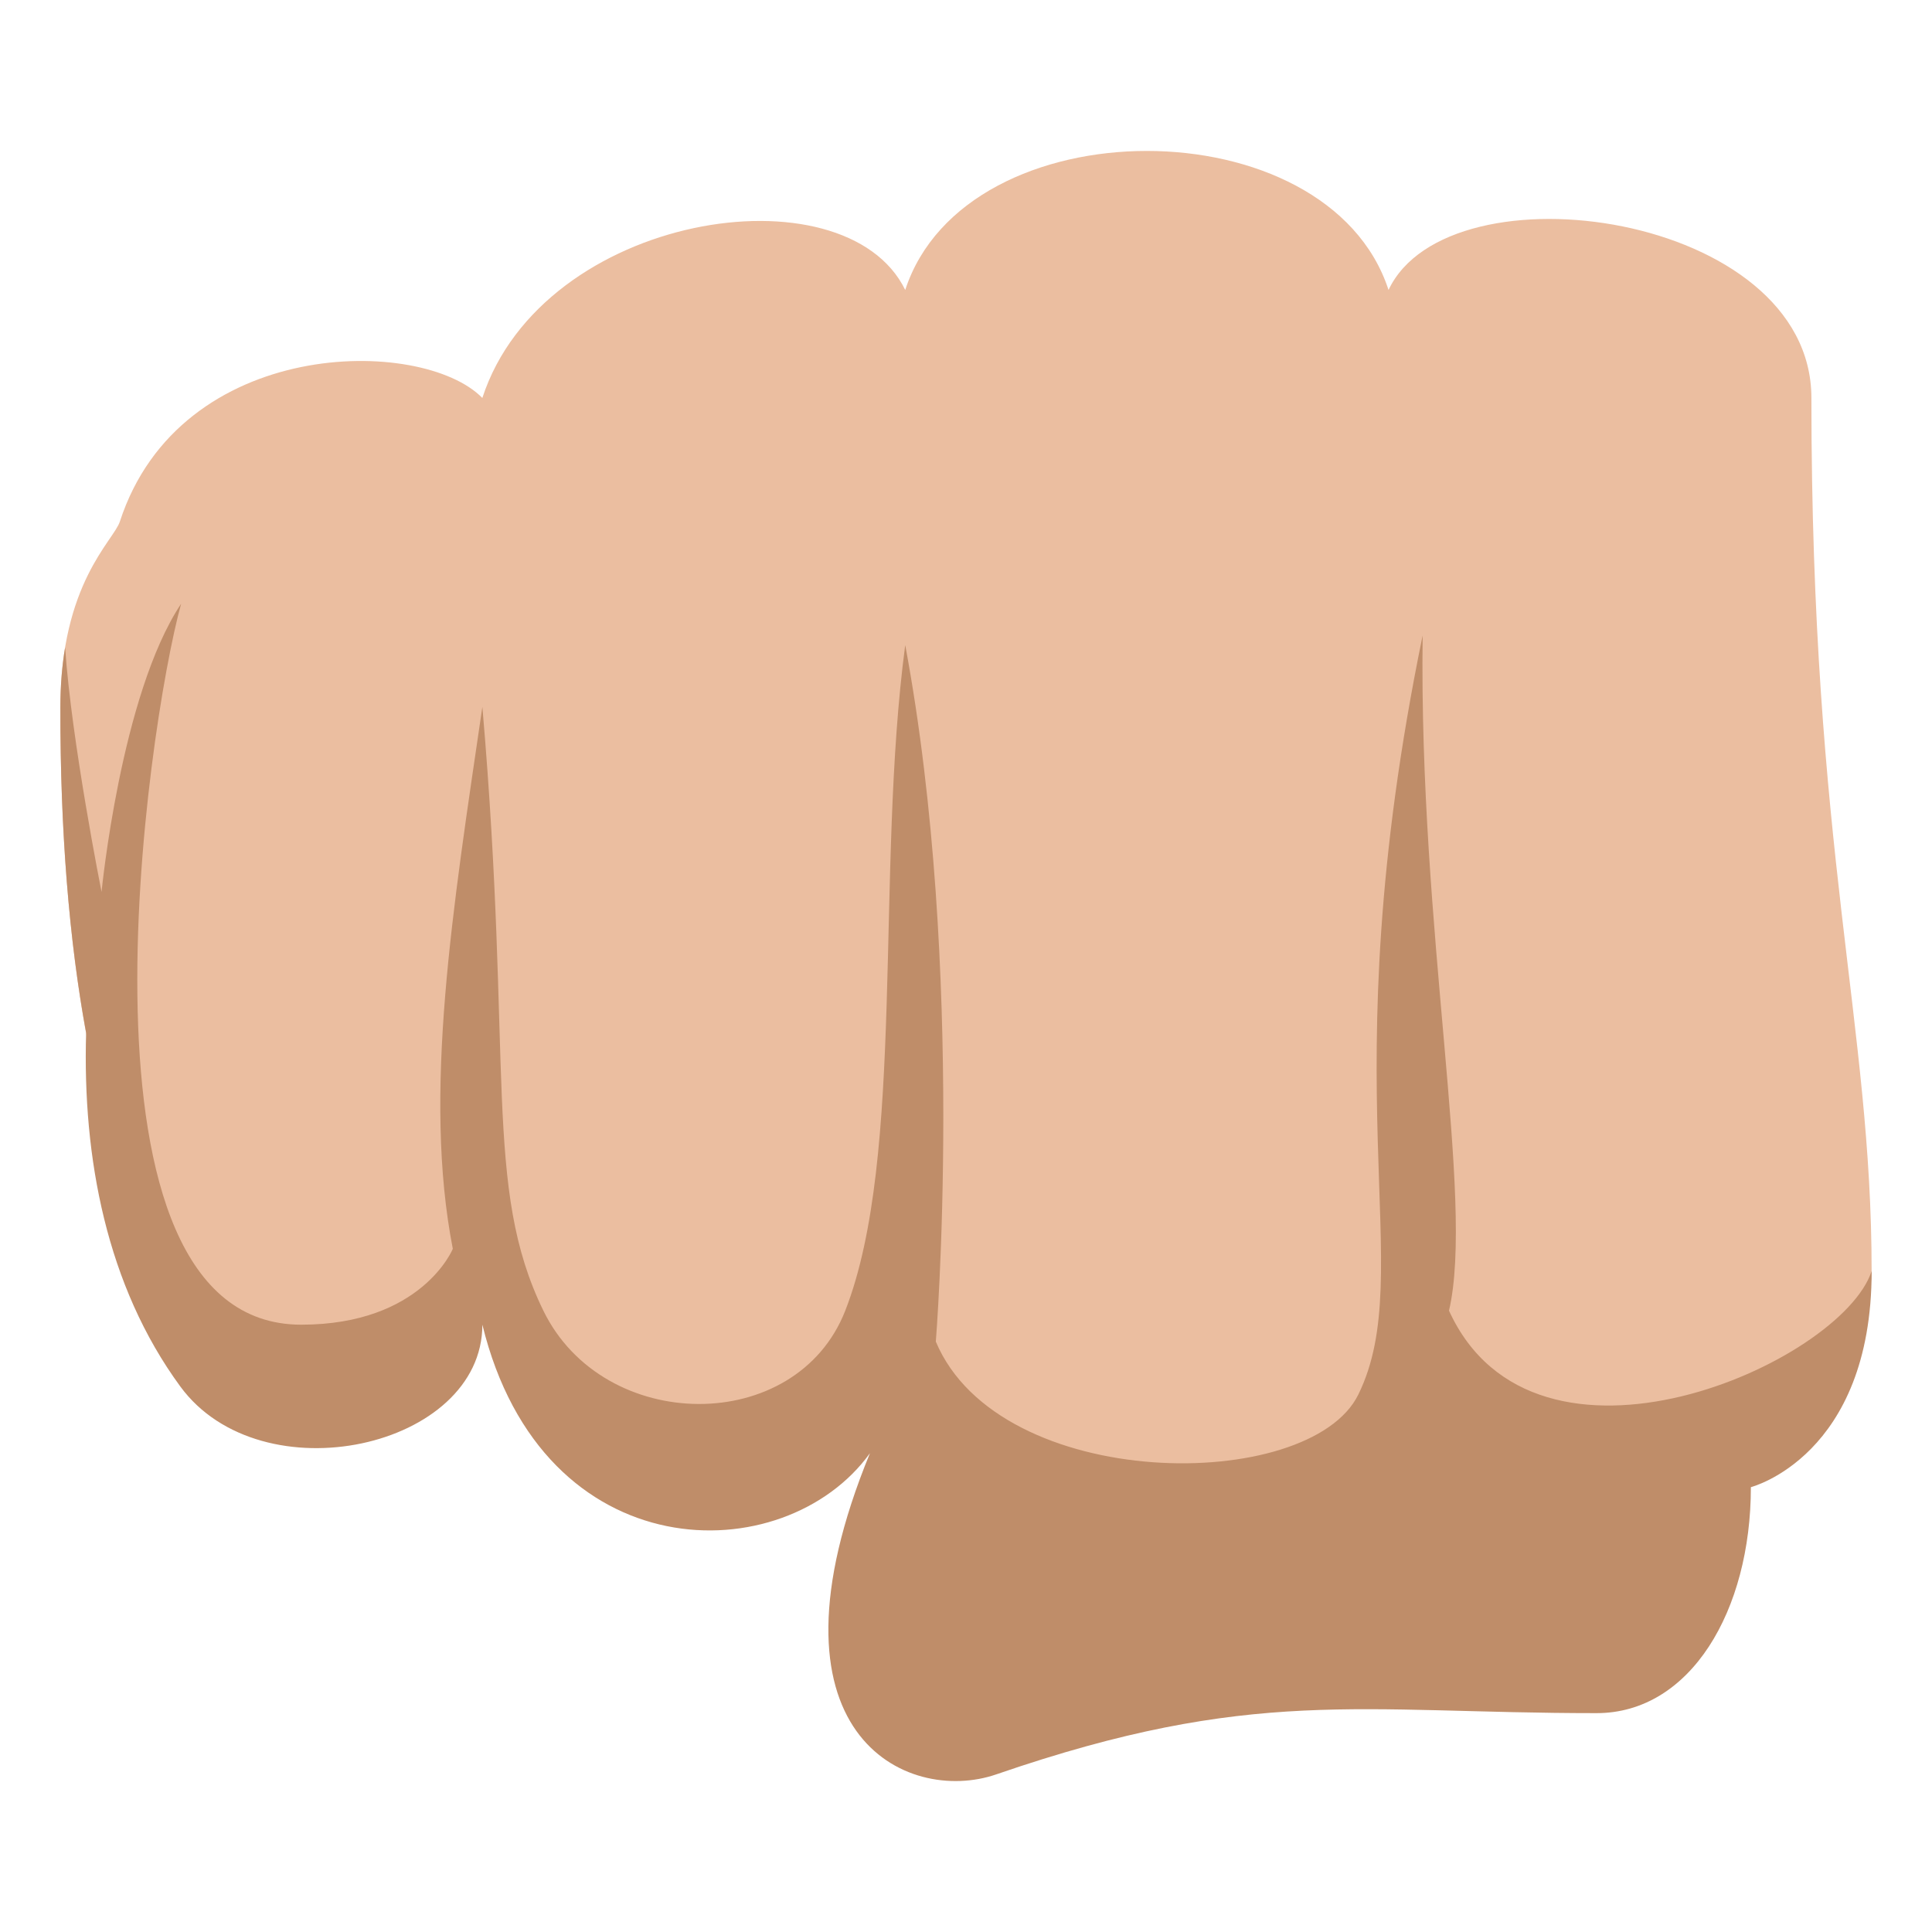 <?xml version="1.0" encoding="utf-8"?>
<!-- Generator: Adobe Illustrator 15.0.0, SVG Export Plug-In . SVG Version: 6.00 Build 0)  -->
<!DOCTYPE svg PUBLIC "-//W3C//DTD SVG 1.1//EN" "http://www.w3.org/Graphics/SVG/1.1/DTD/svg11.dtd">
<svg version="1.1" id="Layer_1" xmlns="http://www.w3.org/2000/svg" xmlns:xlink="http://www.w3.org/1999/xlink" x="0px" y="0px"
	 width="64px" height="64px" viewBox="0 0 64 64" enable-background="new 0 0 64 64" xml:space="preserve">
<path fill="#EBBEA0" d="M60.005,13.183c0-6.14-12.007-7.822-14.008-3.578c-2.002-6.14-14.009-6.14-16.01,0
	c-2.001-4.093-12.007-2.562-14.009,3.578c-2.001-2.048-10.006-2.048-12.007,4.093C3.765,17.913,2.007,19.322,2,23.417
	C1.971,41.836,8,50,16,43c5,8,13.987,4.217,13.987,4.217l17.011,5.114c0,0,15.002-5.114,15.002-10.229
	C62,33.904,60.005,28.229,60.005,13.183z"/>
<path fill="#BF8D69" d="M48,43.418c0.859-3.688-1.002-12.565-0.873-22.367C44,36.246,46.998,42.103,44.998,46.193
	C43.385,49.492,33.11,49.465,31,44.442c0,0,1-12.294-1.013-23.073C28.995,28.807,30,38.304,28,43.418c-1.622,4.147-8.002,4.095-10,0
	c-2-4.098-1-8.196-2.021-20.001C15,30.099,14,36.246,15,41.369c0,0-1.022,2.513-5.024,2.513C1.971,43.882,4.865,24.094,6,20
	c-2,3-2.636,9.546-2.636,9.546s-0.999-5.002-1.207-8.1C2.061,22.024,2.001,22.674,2,23.417c-0.007,4.137,0.294,7.754,0.853,10.798
	c-0.123,4.134,0.674,8.377,3.12,11.714c2.685,3.662,10.006,2.046,10.006-2.047c2.002,8.187,10.007,8.187,12.839,4.257
	c-3.822,9.306,1.214,11.663,4.183,10.64c8.504-2.929,11.998-2.029,19.887-2.029c3.112,0,5.112-3.395,5.112-7.486
	c0,0,4.001-1.022,4.001-7.16C61,45.171,50.857,49.672,48,43.418z"/>
</svg>
